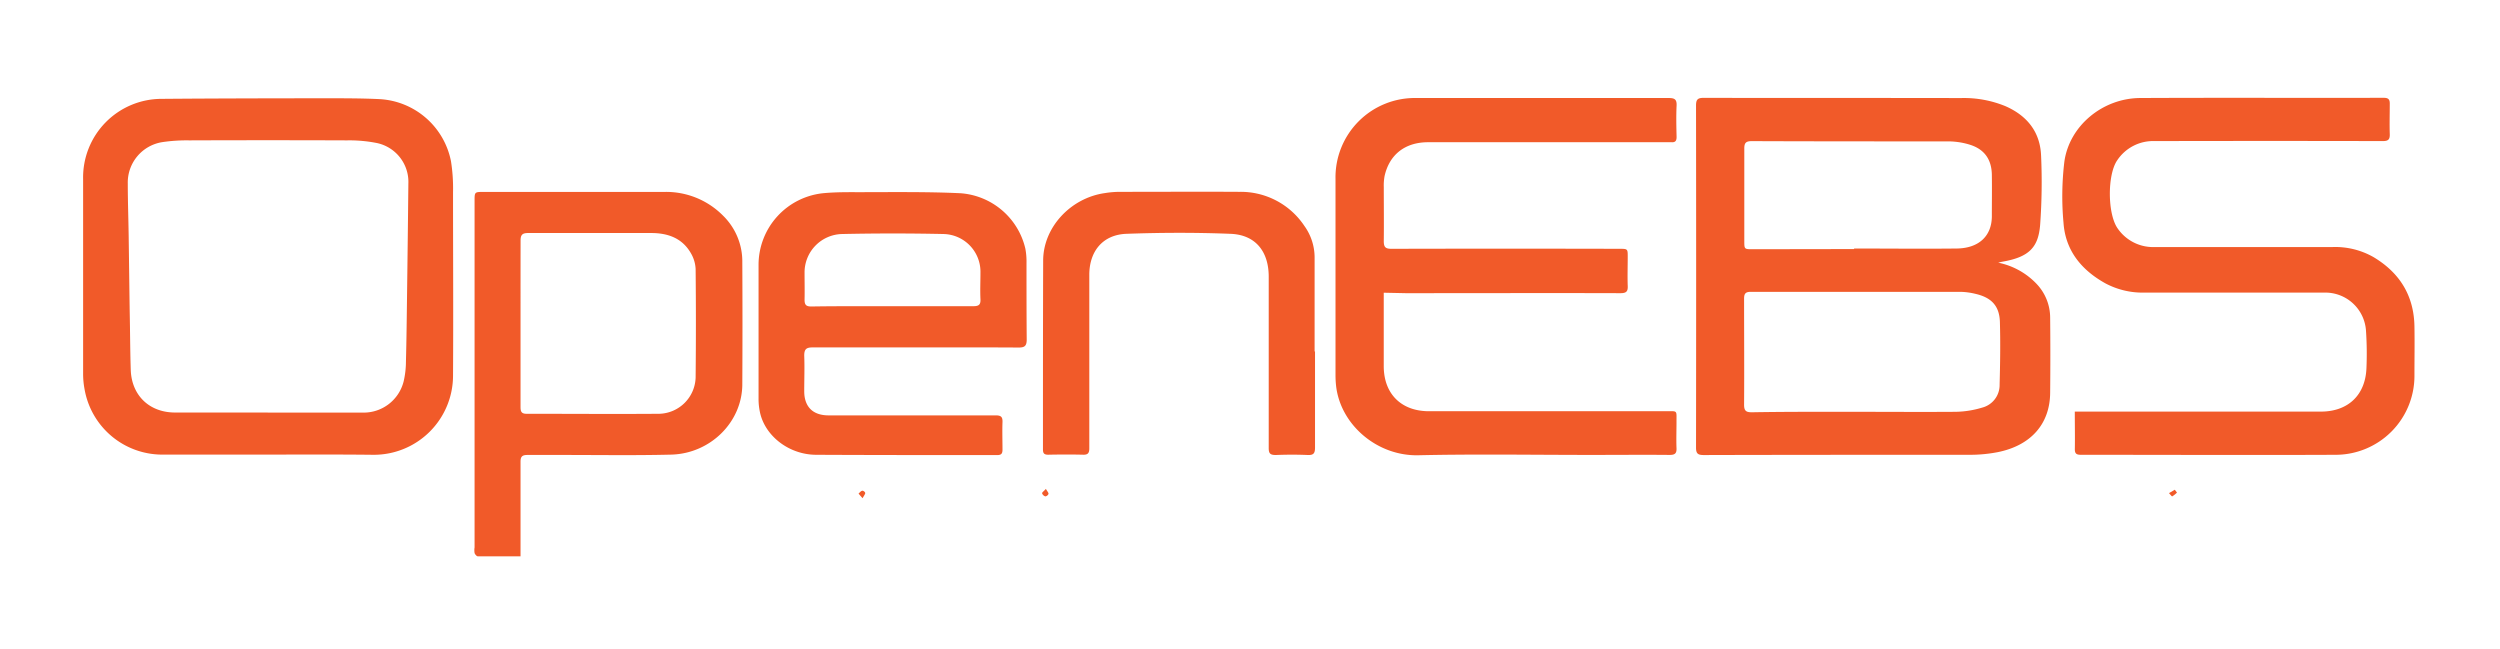 <svg id="Layer_1" data-name="Layer 1" xmlns="http://www.w3.org/2000/svg" viewBox="0 0 595.54 154.64"><title>oe l</title><path d="M476,62.57a17.35,17.35,0,0,1,9.19,5.1,11.7,11.7,0,0,1,3.19,8q.09,9,0,17.93c-.07,7.4-4.58,12.52-12.49,14.11a34.73,34.73,0,0,1-6.67.63c-21.12,0-42.24,0-63.35.06-1.43,0-1.86-.36-1.85-1.82q.06-40.71,0-81.43c0-1.43.38-1.84,1.83-1.84,20.42.05,40.84,0,61.26.05a26,26,0,0,1,10.64,1.94c5.17,2.28,8.25,6.15,8.47,11.79A140.35,140.35,0,0,1,486,53.49c-.41,5.36-2.55,7.73-8.93,8.84C476.71,62.39,476.35,62.49,476,62.57ZM442.45,98.1c7.82,0,15.64.06,23.45,0a23,23,0,0,0,6.28-1,5.54,5.54,0,0,0,4.16-5.44c.13-5,.21-10,.07-14.93-.11-3.85-2-5.84-5.78-6.72a16.37,16.37,0,0,0-3.68-.49c-16.63,0-33.26,0-49.89,0-1.28,0-1.59.46-1.59,1.65,0,8.42.06,16.83,0,25.25,0,1.5.52,1.8,1.9,1.79C425.72,98.07,434.09,98.1,442.45,98.1Zm-.78-38.77V59.2c8.16,0,16.33.09,24.49,0,5.27-.08,8.28-3,8.33-7.6,0-3.33.05-6.67,0-10-.07-3.69-1.84-6.12-5.37-7.17a17.64,17.64,0,0,0-4.84-.75c-15.68,0-31.36,0-47-.06-1.41,0-1.77.46-1.76,1.8,0,7.32,0,14.64,0,21.95,0,2,0,2,2,2Z" fill="#f15a29"/><path d="M329.63,69.73v1.8c0,5.24,0,10.47,0,15.7,0,6.58,4.17,10.73,10.76,10.73q28.17,0,56.35,0c3,0,2.61-.33,2.63,2.63,0,2-.08,4.09,0,6.12.08,1.37-.44,1.67-1.71,1.66-6.18-.06-12.36,0-18.54,0-13.75,0-27.5-.23-41.25.08-9.84.22-18.54-7.29-19.59-16.5a24.06,24.06,0,0,1-.14-2.68q0-23.33,0-46.64a18.9,18.9,0,0,1,19.29-19.28c20,0,40.06,0,60.09,0,1.4,0,1.94.32,1.87,1.81-.12,2.49-.06,5,0,7.47,0,.89-.29,1.31-1.2,1.25-.45,0-.9,0-1.35,0H340.19c-5.45,0-9.21,2.92-10.36,8.05a12.5,12.5,0,0,0-.19,2.67c0,4.28.05,8.57,0,12.85,0,1.47.44,1.82,1.85,1.82q27.14-.07,54.26,0c2,0,2,0,2,1.93,0,2.3-.08,4.59,0,6.88.07,1.37-.35,1.76-1.74,1.76-17-.05-34.08,0-51.12,0Z" fill="#f15a29"/><path d="M494.25,98.05h58.62c6.39,0,10.55-3.84,10.85-10.22a81.17,81.17,0,0,0-.1-9,9.71,9.71,0,0,0-9.81-9.13c-14.3,0-28.6,0-42.9,0a18.84,18.84,0,0,1-9.35-2.19c-5.7-3.16-9.55-7.81-10-14.45a69,69,0,0,1,.21-14.59c1.22-8.57,9.17-15.07,18.05-15.12,19.34-.1,38.67,0,58-.05,1.11,0,1.49.36,1.46,1.46,0,2.39-.08,4.79,0,7.17.05,1.32-.38,1.69-1.7,1.68q-27.12-.06-54.26,0a10.28,10.28,0,0,0-9,4.63c-2.35,3.48-2.29,12.82.17,16.22a10.26,10.26,0,0,0,8.86,4.39c14.1,0,28.2,0,42.3,0a18.42,18.42,0,0,1,9.73,2.38c6.26,3.73,9.66,9.19,9.78,16.54.07,3.93,0,7.87,0,11.81a18.8,18.8,0,0,1-18.57,18.76c-20.28.09-40.56,0-60.84,0-1.05,0-1.52-.22-1.49-1.4C494.31,104.1,494.25,101.21,494.25,98.05Z" fill="#f15a29"/><path d="M124,132.53c-3.52,0-6.84,0-10.16,0-.28,0-.68-.46-.79-.79a4.19,4.19,0,0,1,0-1.33V47.9c0-2.18,0-2.18,2.18-2.18h43a19.07,19.07,0,0,1,14,5.64,15.26,15.26,0,0,1,4.6,11.15q.08,14.49,0,29c0,9-7.58,16.57-17,16.79-8.91.22-17.82.07-26.74.08-2.49,0-5,0-7.47,0-1.25,0-1.63.42-1.62,1.65,0,6.87,0,13.74,0,20.62Zm0-55.66c0,6.68,0,13.35,0,20,0,1,.09,1.7,1.41,1.7,10.55,0,21.11.08,31.66,0a8.91,8.91,0,0,0,8.64-8.65q.13-12.91,0-25.84a8.16,8.16,0,0,0-1.14-3.78c-2.05-3.57-5.46-4.77-9.35-4.79-9.81,0-19.62,0-29.43,0-1.37,0-1.79.45-1.78,1.82C124,63.83,124,70.35,124,76.87Z" fill="#f15a29"/><path d="M218.24,82.76c-8.22,0-16.44,0-24.66,0-1.48,0-2,.4-2,1.94.11,2.83,0,5.67,0,8.51,0,3.63,2,5.72,5.73,5.74,6.38,0,12.75,0,19.13,0,6.92,0,13.85,0,20.77,0,1.25,0,1.65.37,1.6,1.61-.08,2.19,0,4.38,0,6.57,0,1-.36,1.29-1.32,1.28-14.34,0-28.69,0-43-.07-6.33,0-11.91-4.21-13.34-9.64a15.05,15.05,0,0,1-.45-3.84c0-10.56,0-21.12,0-31.68A17.16,17.16,0,0,1,196.36,46c2.63-.23,5.28-.23,7.91-.22,8.17,0,16.35-.13,24.5.25a17.12,17.12,0,0,1,15.49,13.22,16.82,16.82,0,0,1,.27,3.41c0,6.07,0,12.15.05,18.23,0,1.57-.54,1.91-2,1.9C234.48,82.73,226.36,82.76,218.24,82.76Zm-5.67-9.82c6.42,0,12.85,0,19.27,0,1.28,0,1.79-.31,1.72-1.66-.1-2.09,0-4.18,0-6.27a9,9,0,0,0-8.7-9.26q-12.17-.27-24.35,0A9.15,9.15,0,0,0,191.66,65c0,2.14.05,4.29,0,6.43,0,1.27.46,1.59,1.66,1.58C199.72,72.91,206.14,72.94,212.57,72.94Z" fill="#f15a29"/><path d="M313.26,83.75c0,7.62,0,15.25,0,22.87,0,1.34-.33,1.83-1.74,1.77-2.54-.11-5.08-.1-7.62,0-1.34,0-1.68-.39-1.67-1.69,0-13.6,0-27.2,0-40.8,0-6-3.16-10-9.15-10.2-8.25-.33-16.53-.3-24.79,0-5.58.23-8.78,4.13-8.8,9.73,0,11.46,0,22.92,0,34.38,0,2.34,0,4.68,0,7,0,1-.25,1.54-1.42,1.51-2.79-.07-5.58-.06-8.37,0-1,0-1.26-.37-1.25-1.32,0-15,0-30,.05-45,.05-7.87,6.55-14.84,14.68-16a23,23,0,0,1,3.41-.3c9.57,0,19.13-.06,28.7,0a18.21,18.21,0,0,1,15.47,8.17,12.85,12.85,0,0,1,2.4,7.42c0,7.47,0,15,0,22.42Z" fill="#f15a29"/><path d="M518.59,117.34a5.75,5.75,0,0,1-1.15.91c-.1,0-.49-.5-.75-.78l1.38-.81Z" fill="#f15a29"/><path d="M249.15,116.46c.32.59.66.92.62,1.2a1,1,0,0,1-.74.59,1.15,1.15,0,0,1-.78-.73C248.21,117.29,248.68,117,249.15,116.46Z" fill="#f15a29"/><path d="M205.47,118.68l-.95-1.09c.28-.25.54-.63.86-.69s.74.35.74.56S205.81,118.09,205.47,118.68Z" fill="#f15a29"/><path d="M63.84,108.29H39.13a18.8,18.8,0,0,1-19-15.65A19.78,19.78,0,0,1,19.8,89q0-23.15,0-46.31A18.72,18.72,0,0,1,38.57,23.55c13-.11,26.07-.13,39.1-.14,4.24,0,8.47,0,12.71.2A18.37,18.37,0,0,1,107.43,38.4a41.36,41.36,0,0,1,.49,7.39c0,14.51.09,29,0,43.55a18.88,18.88,0,0,1-19,19C80.56,108.24,72.2,108.29,63.84,108.29Zm-.05-10c7.56,0,15.12,0,22.68,0a9.82,9.82,0,0,0,9.69-7.46,21,21,0,0,0,.54-4.61c.14-5.16.19-10.32.26-15.47q.18-13.5.32-27a9.47,9.47,0,0,0-7.51-9.68,33.81,33.81,0,0,0-7.12-.63q-18.78-.07-37.56,0a39.52,39.52,0,0,0-6.44.42,9.74,9.74,0,0,0-8.21,9.87c0,4.12.15,8.23.21,12.35.09,6.11.16,12.23.25,18.35C31,79,31,83.61,31.15,88.2c.25,6.08,4.5,10.07,10.56,10.07Q52.75,98.29,63.79,98.27Z" fill="#f15a29"/></svg>